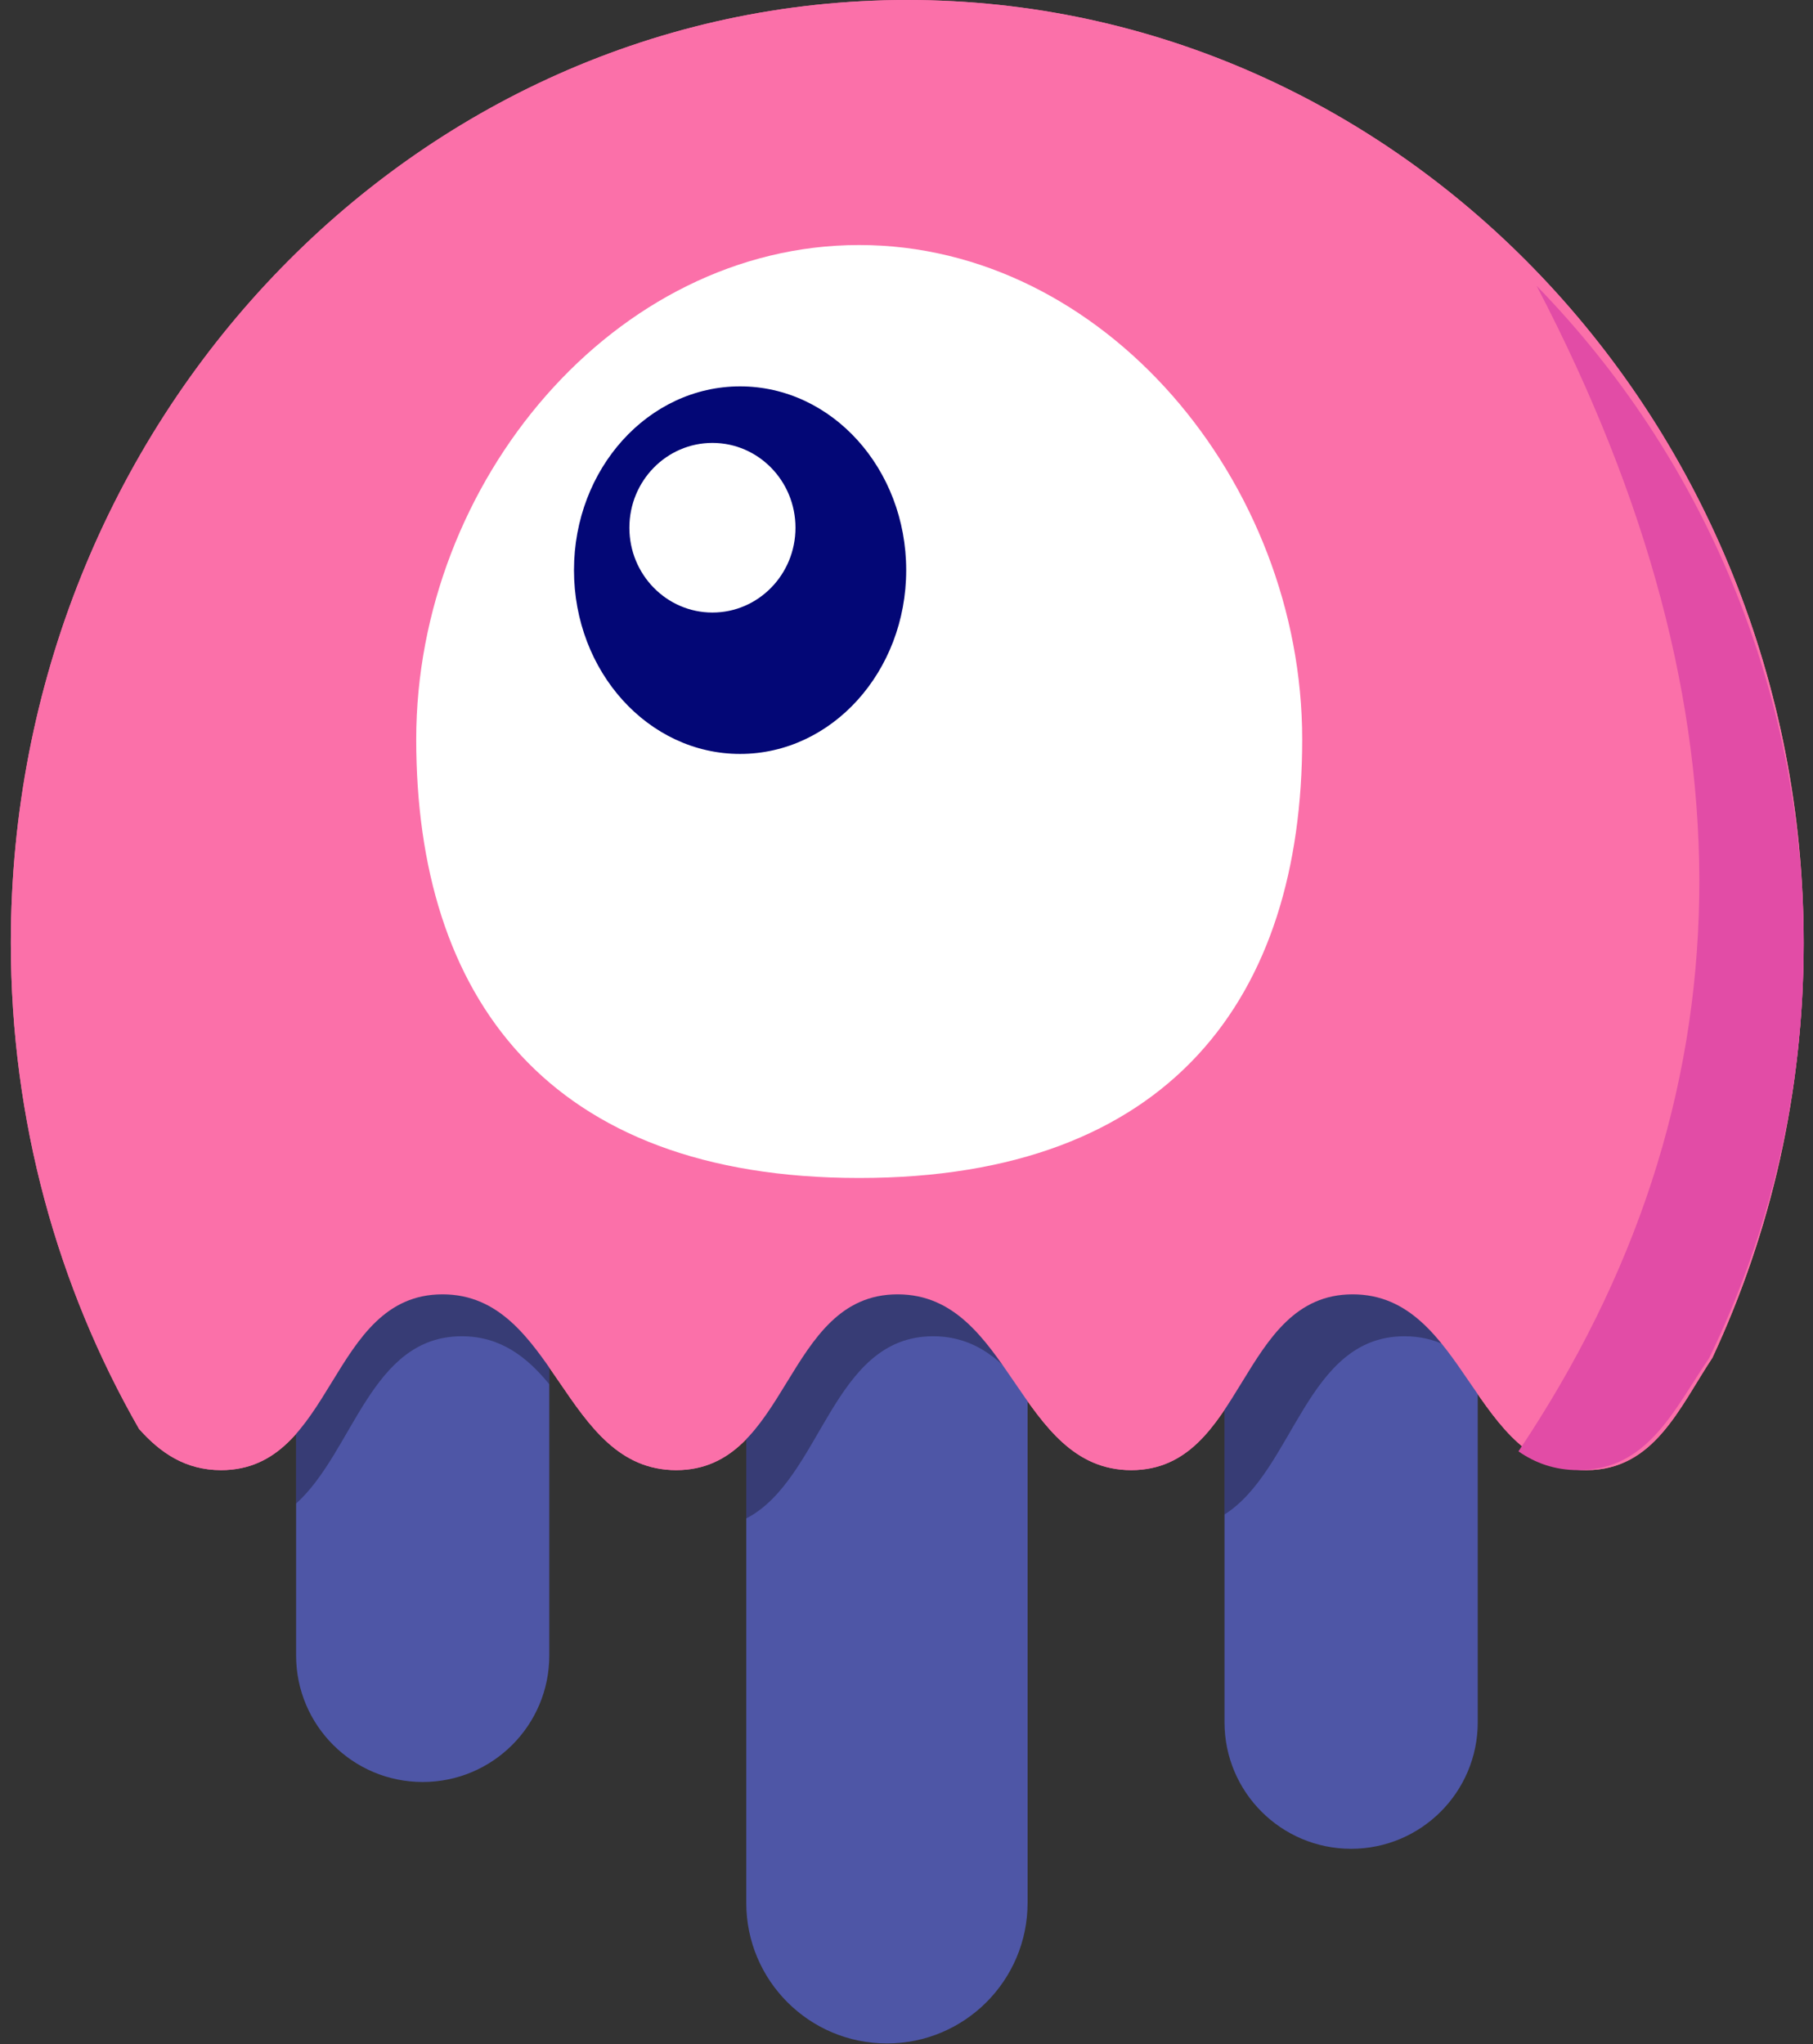 <?xml version="1.0" encoding="UTF-8"?>
<svg width="47px" height="53px" viewBox="0 0 47 53" version="1.1" xmlns="http://www.w3.org/2000/svg" xmlns:xlink="http://www.w3.org/1999/xlink">
    <rect x="0" y="0" width="47" height="53" fill="#333333" stroke="none"/>
    <defs>
        <path d="M6.564,4.201 L6.564,14.334 C6.564,16.147 5.095,17.616 3.282,17.616 C1.469,17.616 -3.01424984e-14,16.147 -2.84217094e-14,14.334 L-2.84217094e-14,2.103 C0.613,0.976 1.312,1.09583399e-13 2.574,1.0658141e-13 C4.628,1.01694493e-13 5.345,2.586 6.564,4.201 Z M18.963,4.729 L18.963,20.749 C18.963,22.763 17.33,24.395 15.316,24.395 C13.302,24.395 11.67,22.763 11.67,20.749 L11.67,2.618 C12.356,1.291 13.064,1.0658141e-13 14.515,1.0658141e-13 C16.812,1.0658141e-13 17.438,3.236 18.963,4.729 Z M30.633,4.435 L30.633,16.066 C30.633,17.879 29.163,19.348 27.351,19.348 C25.538,19.348 24.068,17.879 24.068,16.066 L24.068,1.772 C24.64,0.791 25.32,1.0658141e-13 26.456,1.0658141e-13 C28.612,1.0658141e-13 29.296,2.85 30.633,4.435 Z" id="hyrule"></path>
        <path d="M6.564,7.304 C5.982,6.59 5.293,6.059 4.296,6.059 C1.929,6.059 1.495,9.049 9.43689571e-16,10.397 L0,-2.507 C6.66194944e-16,-4.32 1.469,-5.789 3.282,-5.789 C5.095,-5.789 6.564,-4.32 6.564,-2.507 L6.564,7.304 Z M18.963,7.535 C18.342,6.707 17.616,6.059 16.515,6.059 C13.882,6.059 13.64,9.76 11.67,10.783 L11.67,5.071 C11.67,3.057 13.302,1.424 15.316,1.424 C17.33,1.424 18.963,3.057 18.963,5.071 L18.963,7.535 Z M30.633,6.895 C30.127,6.396 29.528,6.059 28.734,6.059 C26.183,6.059 25.877,9.532 24.068,10.68 L24.068,-0.904 C24.068,-2.717 25.538,-4.186 27.351,-4.186 C29.163,-4.186 30.633,-2.717 30.633,-0.904 L30.633,6.895 Z" id="path3"></path>
    </defs>
    <g id="Page-1" stroke="none" stroke-width="1" fill="none" fill-rule="evenodd">
        <g id="Custom-Preset-3-Copy" transform="translate(-113, -111)">
            <g id="NotJelly" transform="translate(108, 111)">
                <path d="M49.393,35.203 C48.531,36.509 47.877,38.118 46.125,38.118 C43.176,38.118 43.017,33.56 40.066,33.56 C37.116,33.56 37.276,38.118 34.327,38.118 C31.378,38.118 31.219,33.56 28.269,33.56 C25.319,33.56 25.478,38.118 22.53,38.118 C19.581,38.118 19.422,33.56 16.471,33.56 C13.521,33.56 13.681,38.118 10.732,38.118 C9.805,38.118 9.154,37.667 8.605,37.05 C6.495,33.369 5.281,29.056 5.281,24.445 C5.281,10.944 15.686,0 28.52,0 C41.354,0 51.758,10.944 51.758,24.445 C51.758,28.305 50.908,31.956 49.393,35.203 Z" id="Body-Copy-2" fill="#FB70A9"></path>
                <g id="Legs" transform="translate(12.676, 28.588)">
                    <mask id="mask-2" fill="white">
                        <use xlink:href="#hyrule"></use>
                    </mask>
                    <use id="Combined-Shape" fill="#4E56A6" xlink:href="#hyrule"></use>
                    <mask id="mask-4" fill="white">
                        <use xlink:href="#path3"></use>
                    </mask>
                    <use id="Combined-Shape" fill-opacity="0.299" fill="#000000" xlink:href="#path3"></use>
                </g>
                <path d="M49.393,35.203 C48.531,36.509 47.877,38.118 46.125,38.118 C43.176,38.118 43.017,33.56 40.066,33.56 C37.116,33.56 37.276,38.118 34.327,38.118 C31.378,38.118 31.219,33.56 28.269,33.56 C25.319,33.56 25.478,38.118 22.53,38.118 C19.581,38.118 19.422,33.56 16.471,33.56 C13.521,33.56 13.681,38.118 10.732,38.118 C9.805,38.118 9.154,37.667 8.605,37.05 C6.495,33.369 5.281,29.056 5.281,24.445 C5.281,10.944 15.686,0 28.52,0 C41.354,0 51.758,10.944 51.758,24.445 C51.758,28.305 50.908,31.956 49.393,35.203 Z" id="Body-Copy-4" fill="#FB70A9"></path>
                <path d="M44.364,37.631 C50.454,28.55 50.612,18.477 44.836,7.412 C49.117,11.808 51.758,17.84 51.758,24.497 C51.758,28.342 50.877,31.98 49.307,35.214 C48.414,36.515 47.735,38.118 45.919,38.118 C45.297,38.118 44.795,37.93 44.364,37.631 Z" id="Combined-Shape" fill="#E24CA6"></path>
                <g id="Eyes-Copy-2" transform="translate(0, 6.353)">
                    <path d="M27.274,24.19 C35.355,24.19 38.758,19.491 38.758,12.817 C38.758,6.143 33.616,0 27.274,0 C20.932,0 15.79,6.143 15.79,12.817 C15.79,19.491 19.193,24.19 27.274,24.19 Z" id="Oval" fill="#FFFFFF"></path>
                    <g id="Pupil" transform="translate(19.88, 3.665)">
                        <ellipse id="Oval" fill="#030776" cx="4.306" cy="4.765" rx="4.306" ry="4.765"></ellipse>
                        <ellipse id="Oval" fill="#FFFFFF" cx="3.589" cy="3.665" rx="2.153" ry="2.199"></ellipse>
                    </g>
                </g>
            </g>
        </g>
    </g>
</svg>
